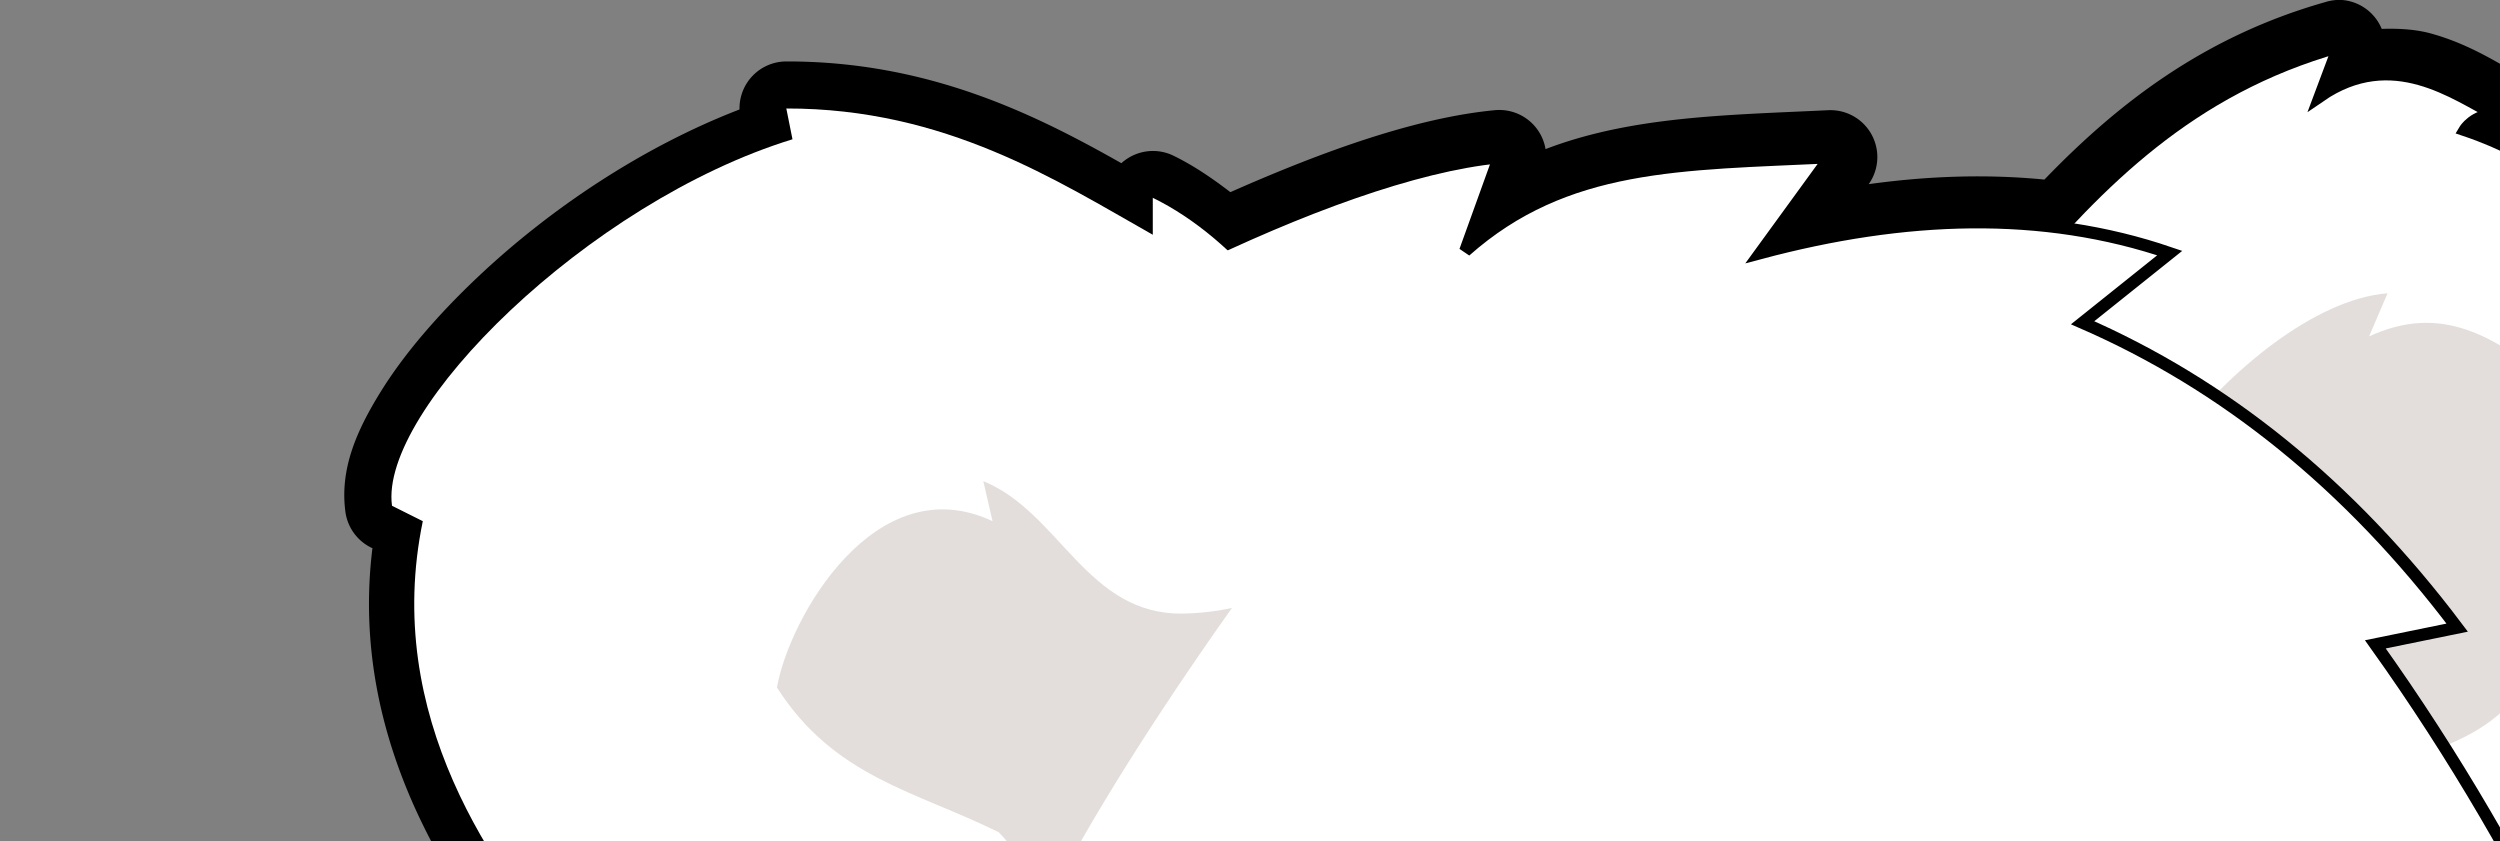 <?xml version="1.0" encoding="UTF-8" standalone="no"?>
<!-- Created with Inkscape (http://www.inkscape.org/) -->
<svg
    xmlns:inkscape="http://www.inkscape.org/namespaces/inkscape"
    xmlns:rdf="http://www.w3.org/1999/02/22-rdf-syntax-ns#"
    xmlns="http://www.w3.org/2000/svg"
    xmlns:cc="http://creativecommons.org/ns#"
    xmlns:dc="http://purl.org/dc/elements/1.1/"
    xmlns:sodipodi="http://sodipodi.sourceforge.net/DTD/sodipodi-0.dtd"
    xmlns:svg="http://www.w3.org/2000/svg"
    xmlns:ns1="http://sozi.baierouge.fr"
    xmlns:xlink="http://www.w3.org/1999/xlink"
    id="svg2"
    sodipodi:docname="bearRedScarf.svg"
    viewBox="0 0 205 69"
    version="1.1"
    inkscape:version="0.48.1 r9760"
  >
  <rect x="0" y="0" width="205" height="69" fill="#808080" stroke="none"/>
  <title
      id="title4001"
    >teddy bear with red scarf</title
  >
  <sodipodi:namedview
      id="base"
      fit-margin-left="0"
      inkscape:zoom="1.4"
      borderopacity="1.0"
      inkscape:current-layer="layer2"
      inkscape:cx="-68.957274"
      inkscape:cy="264.72505"
      inkscape:object-paths="false"
      inkscape:window-maximized="1"
      showgrid="false"
      fit-margin-right="0"
      inkscape:document-units="px"
      bordercolor="#666666"
      inkscape:window-x="0"
      inkscape:window-y="0"
      inkscape:object-nodes="false"
      fit-margin-bottom="0"
      inkscape:window-width="100%"
      inkscape:pageopacity="0.0"
      inkscape:pageshadow="2"
      pagecolor="#ffffff"
      inkscape:window-height="100%"
      fit-margin-top="0"
  />
  <g
      id="layer2"
      inkscape:label="Réteg"
      inkscape:groupmode="layer"
      transform="translate(-51.705 -20.181)"
    >
    <path
        id="path3993"
        style="fill:#000000"
        sodipodi:type="inkscape:offset"
        d="m243.22 20.188a3.846 3.846 0 0 0 -0.812 0.156c-10.082 2.853-17.169 8.455-23.062 14.562-4.732-0.463-9.534-0.298-14.406 0.375a3.846 3.846 0 0 0 -3.344 -6.062c-8.371 0.4-16.085 0.489-23.156 3.188a3.846 3.846 0 0 0 -4.188 -3.188c-6.363 0.612-13.884 3.279-21.656 6.719-1.508-1.157-3.053-2.206-4.688-3a3.846 3.846 0 0 0 -4.25 0.625c-7.032-3.977-15.784-8.359-27.469-8.344a3.846 3.846 0 0 0 -3.844 3.938c-8.002 3.087-15.558 8.172-21.406 13.688-3.315 3.127-6.103 6.354-8.062 9.531s-3.325 6.306-2.844 9.812a3.846 3.846 0 0 0 2.125 2.906l0.087 0.031c-2.009 16.276 7.12 29.181 13.844 36.938a3.846 3.846 0 0 0 0.219 0.188c-0.929 4.427-1.853 8.858-2.656 13.281-2.383 0.377-4.73 1.034-6.781 2.406-2.969 1.986-5.242 5.192-6.25 9.188a3.846 3.846 0 0 0 -0.094 0.438c-0.07 0.535-0.099 1.058-0.094 1.562-0-0.045-0.003-0.017 0 0.125a3.846 3.846 0 0 0 0 0.031c0.024 1.02 0.186 1.931 0.406 2.719 0.24 0.87 0.579 1.657 0.938 2.375 0.538 1.075 1.104 1.918 1.531 2.594 0.603 0.955 0.984 1.621 1.125 2.062 0.019 0.06 0.04 0.149 0.062 0.281a3.846 3.846 0 0 0 0 0.031c-0.011-0.064-0.002-0.04 0 0.188 0.001 0.087-0.015 0.115-0.031 0.219-0.026 0.167-0.033 0.223-0.062 0.312 0.018-0.055 0.008 0.011-0.031 0.094 0.028-0.06 0.05-0.097-0.031 0.031 0.023-0.036-0.003 0.036 0 0.031 0.005-0.007 0.036-0.053-0.031 0.031-0.018 0.022-0.148 0.179-0.438 0.406-0.245 0.193-0.473 0.369-0.656 0.5-0.488 0.349-1.228 0.84-2.031 1.656-0.409 0.415-0.764 0.863-1.094 1.375-0.132 0.206-0.337 0.508-0.5 0.844h0.031c-0.155 0.315-0.324 0.633-0.438 0.969-0.136 0.4-0.208 0.873-0.25 1.25-0.002 0.021 0.002 0.041 0 0.062-0.127 1.239 0.141 2.44 0.562 3.344 0.363 0.782 0.728 1.192 0.875 1.406 0.617 0.896 1.102 1.452 1.406 1.875-0.074 0.083 0.015-0.033-0.125 0.094-0.513 0.465-1.373 1.12-2.312 2.188-0.007 0.008-0.025-0.008-0.031 0a3.846 3.846 0 0 0 0 0.031 3.846 3.846 0 0 0 -0.062 0.062c-0 0-0.03 0.03-0.031 0.031 0.026-0.047-0.052 0.088-0.344 0.469l-0.031-0.031c-0 0-0.023 0.08-0.031 0.094a3.846 3.846 0 0 0 -0.031 0.031c-0.007 0.012-0.065 0.103-0.094 0.156-0.154 0.272-0.344 0.656-0.344 0.656-0.004 0.008-0.031 0.062-0.031 0.062-0.136 0.244-0.293 0.435-0.406 0.719-0.006 0.015-0.025 0.017-0.031 0.031-0.005 0.012 0.005 0.019 0 0.031a3.846 3.846 0 0 0 -0.031 0.031c-0.153 0.406-0.218 0.706-0.281 1-0.26 1.204-0.117 2.035 0 2.75h-0.031c0.368 2.305 1.312 4.156 1.312 4.156a3.846 3.846 0 0 0 1.406 1.656c0.419 0.273 0.869 0.549 1.375 0.844 0.109 0.063 0.188 0.121 0.25 0.156 0.511 0.294 1.184 0.62 1.781 0.938-7.54 14.017-14.391 28.582-16.156 44.938a3.846 3.846 0 0 0 1.125 3.156c-5.294 11.859-8.827 24.748-10.312 38.781a3.846 3.846 0 0 0 2.5 4c-1.741 8.657-9.476 47.896-9.094 72.219 0.123 7.826 1.781 22.094 1.781 22.094a3.846 3.846 0 0 0 5.625 2.938c2.006 3.424 4.98 8.345 9.438 14.812 6.931 10.057 15.685 21.421 24.906 27.031 28.322 17.232 53.571 18.844 89.875 18.75 6.146-0.016 13.918-1.901 20.906-3.969 3.494-1.034 6.76-2.116 9.406-3.094 2.646-0.978 4.519-1.721 5.938-2.531a3.846 3.846 0 0 0 1.906 -2.812l0.344-2.438 6.406-7.625 14.656-1.75 21.406 1.969c21.294 1.981 47.359-3.667 65.969-14.656a3.846 3.846 0 0 0 1.375 -5.188c2.317-1.246 4.873-2.748 7.656-4.938 8.882-6.987 18.121-20.071 18.594-44.656 0.151-7.834-4.416-14.114-9.594-18.531-3.518-3.001-7.216-5.007-10.688-6.531a3.846 3.846 0 0 0 -1.75 -4.031c-5.169-3.167-9.276-6.91-15.281-8.781-1.17-7.878-2.442-13.818-4.406-21.438 9.714-3.684 16.02-8.73 22.812-18.312a3.846 3.846 0 0 0 -0.719 -5.219l-0.39-0.29c3.147-8.068 4.147-17.431 2.438-26.344-1.775-9.25-6.524-18.031-14.75-23.5v-1.438a3.846 3.846 0 0 0 -1.72 -3.22c-5.241-3.446-12.449-5.4-21.969-6 0.351-0.634 0.663-1.274 0.875-1.875 0.99-2.809 0.5-5.406 0.5-5.406a3.846 3.846 0 0 0 -0.656 -1.438c-1.356-1.849-2.962-3.945-4.156-5.906-1.172-1.926-1.765-3.719-1.781-4.281 0.155-0.218 0.736-0.879 1.5-2 0.524-0.767 1.119-1.744 1.75-3a3.846 3.846 0 0 0 0.06 -0.15c0.304-0.681 0.518-1.282 0.688-1.844 0.035-0.112 0.054-0.239 0.094-0.375a3.846 3.846 0 0 0 0.031 -0.031c0.071-0.258 0.152-0.656 0.25-1.094h0.031c-0.077 0.32-0.034 0.187 0.094-0.375a3.846 3.846 0 0 0 0 -0.062 3.846 3.846 0 0 0 0.094 -0.688 3.846 3.846 0 0 0 0 -0.094c0.851-5.058 0.535-11.058-3.531-15.312-5.306-5.551-12.264-7.336-18.344-7.719-4.508-13.295-9.738-26.611-16.719-39.75 3.754-2.376 7.08-5.734 9.688-10.219a3.846 3.846 0 0 0 3 -1.938c2.661-4.801 6.107-14.108 2.25-24.281a3.846 3.846 0 0 0 0.781 -3.875c-2.329-6.571-7.521-16.705-18.219-22.375a3.846 3.846 0 0 0 -2.125 -3.25c-1.246-0.621-3.67-2.284-6.875-3.188-1.22-0.357-2.67-0.464-4.16-0.412a3.846 3.846 0 0 0 -3.781 -2.375zm-164.06 136.34c-0.036 0.078-0.114 0.187-0.188 0.344l-0.031-0.031c0.097-0.15 0.13-0.175 0.219-0.312zm-0.25 0.406 0.031 0.031c-0.006 0.012 0.006 0.019 0 0.031-0.008 0.018-0.023 0.013-0.031 0.031-0.227 0.489-0.469 0.999-0.469 1-0 0.001 0.281-0.813 0.281-0.812-0 0 0.047-0.1 0.062-0.125 0.005-0.008 0.025-0.022 0.031-0.031 0.022-0.034 0.059-0.071 0.094-0.125z"
        inkscape:original="M 243.46875 24.03125 C 233.49031 26.855327 226.72367 32.492064 220.8125 38.875 C 212.9127 37.807191 204.63315 38.651044 196.0625 40.9375 L 201.78125 33.0625 C 189.51399 33.648805 180.08092 33.446866 171.84375 40.75 L 174.625 33.0625 C 168.47487 33.654065 160.35279 36.476204 151.96875 40.34375 C 150.14339 38.708361 148.18433 37.361349 146.21875 36.40625 L 146.21875 39.4375 C 138.38179 35.009113 129.25747 29.045182 116.1875 29.0625 L 116.6875 31.59375 C 99.885261 36.76476 82.76918 53.821398 83.84375 61.65625 L 86.375 62.90625 C 83.07618 78.866154 92.10256 91.573665 99 99.53125 L 101.03125 96 C 101.12865 96.202906 101.23959 96.397132 101.34375 96.59375 C 99.660358 104.05975 98.192775 111.50275 96.875 118.96875 C 91.04635 118.99695 85.94993 121.69328 84.34375 128.0625 C 84.2968 128.42151 84.27792 128.75944 84.28125 129.09375 C 84.281426 129.12495 84.28067 129.1565 84.28125 129.1875 C 84.2961 129.81966 84.405738 130.40958 84.5625 130.96875 C 84.727361 131.56711 84.949665 132.11755 85.21875 132.65625 C 85.61661 133.45117 86.100115 134.17444 86.5625 134.90625 C 87.182902 135.88975 87.763387 136.83847 88.09375 137.875 C 88.17595 138.13217 88.235001 138.3884 88.28125 138.65625 C 88.33048 138.93342 88.34066 139.20824 88.34375 139.5 C 88.34685 139.78148 88.32846 140.04569 88.28125 140.34375 C 88.23427 140.65174 88.170936 140.95238 88.0625 141.28125 C 88.00201 141.4647 87.921063 141.64973 87.84375 141.8125 C 87.76648 141.97523 87.685585 142.10523 87.59375 142.25 C 87.58905 142.258 87.59855 142.27375 87.59375 142.28125 C 87.50603 142.41768 87.411254 142.53342 87.3125 142.65625 C 87.3071 142.66325 87.3179 142.6808 87.3125 142.6875 C 87.00321 143.06849 86.627682 143.39054 86.25 143.6875 C 85.994041 143.88883 85.734011 144.09106 85.46875 144.28125 C 84.938895 144.66095 84.397649 145.03253 83.9375 145.5 C 83.707175 145.73399 83.498587 145.99232 83.3125 146.28125 C 83.21953 146.42564 83.141099 146.55646 83.0625 146.71875 C 82.97894 146.88846 82.908969 147.05756 82.84375 147.25 C 82.79231 147.40179 82.76482 147.53795 82.75 147.6875 C 82.6978 148.14567 82.79366 148.58861 83 149.03125 C 83.134721 149.32123 83.333081 149.5875 83.53125 149.875 C 84.52107 151.31349 86.066758 152.74411 85.875 154.34375 C 85.85621 154.50046 85.82508 154.63496 85.78125 154.78125 C 85.77855 154.79025 85.78405 154.8032 85.78125 154.8125 C 85.285685 156.40566 83.387966 157.41564 82.21875 158.75 C 82.21385 158.756 82.22365 158.77575 82.21875 158.78125 C 82.117663 158.89751 81.994988 159.00327 81.90625 159.125 C 81.90165 159.131 81.91085 159.14995 81.90625 159.15625 C 81.726458 159.40588 81.578621 159.65722 81.46875 159.9375 C 81.46375 159.9498 81.44235 159.95645 81.4375 159.96875 C 81.38711 160.10208 81.34311 160.2643 81.3125 160.40625 C 81.23069 160.78558 81.26241 161.25407 81.34375 161.75 C 81.581839 163.24185 82.34375 164.9375 82.34375 164.9375 C 82.706773 165.17425 83.110345 165.42402 83.5625 165.6875 C 83.64074 165.733 83.700331 165.7662 83.78125 165.8125 C 84.732697 166.35948 85.955135 167.00562 87.25 167.65625 C 87.458158 167.76052 87.659137 167.86218 87.875 167.96875 C 88.220746 168.13978 88.508545 168.29142 88.875 168.46875 C 80.669332 183.45762 73.127753 198.62279 71.3125 215.4375 L 74.25 214.9375 C 67.83893 227.65736 63.77418 241.79801 62.125 257.375 L 65.65625 255.84375 C 65.65625 255.84375 55.15475 307.15017 55.5625 333.125 C 55.67763 340.45882 57.3125 354.84375 57.3125 354.84375 L 60.125 352.3125 C 60.125 352.3125 79.29569 386.94143 95.46875 396.78125 C 123.02753 413.54823 147.15107 415.06295 183.34375 414.96875 C 193.94497 414.94115 214.15196 407.8953 217.6875 405.875 L 218.1875 402.34375 L 226.28125 392.71875 L 242.9375 390.71875 L 264.65625 392.71875 C 284.9612 394.60758 310.58811 389.0602 328.3125 378.59375 L 322.25 379.09375 C 319.9279 373.56642 353.15091 374.43437 354.0625 327.0625 C 354.30406 314.50977 339.21152 305.8999 331.84375 303.84375 L 333.875 301.3125 C 327.52419 297.42068 323.60377 293.38644 317.1875 292.21875 C 315.6794 281.44379 314.5112 276.24371 311.65625 265.46875 C 323.04508 261.83394 328.52606 257.64922 335.875 247.28125 L 333.34375 245.25 C 340.79258 229.65882 338.36143 205.56202 321.75 196.25 L 321.75 192.71875 C 316.00429 188.94144 306.7608 186.89477 292.9375 187.15625 C 292.916 187.09365 292.8965 187.03134 292.875 186.96875 C 300.75919 182.55415 299.53125 177.0625 299.53125 177.0625 C 296.90556 173.48201 292.80915 168.32611 292.84375 164.5 C 292.85905 162.80626 293.66941 162.39019 295 160.4375 C 295.44444 159.78721 295.94925 158.97168 296.5 157.875 C 296.693 157.44277 296.8481 156.97214 297 156.46875 C 297.0307 156.36905 297.06415 156.25861 297.09375 156.15625 C 297.18005 155.84474 297.27375 155.51835 297.34375 155.1875 C 297.37005 155.07837 297.4122 154.98587 297.4375 154.875 C 297.4315 154.878 297.41255 154.90315 297.40625 154.90625 C 298.23833 150.63733 297.68022 145.05565 294.96875 142.21875 C 289.88677 136.90168 282.6544 135.51445 276.65625 135.53125 C 271.6243 120.40698 265.76031 105.33776 257.5625 90.59375 C 263.13545 88.02182 267.93382 83.745402 270.96875 76.3125 L 272 78.0625 C 274.70251 73.186209 278.29872 63.644815 272.25 53.3125 L 274.78125 53.0625 C 272.31548 46.107191 266.49288 35.104815 253.8125 30.84375 C 253.8125 30.84375 254.57598 29.59375 256.34375 29.59375 C 253.06193 27.956877 247.88642 23.964795 241.9375 28.0625 L 243.46875 24.03125 z "
        inkscape:radius="3.8459721"
    />
    <path
        id="path3148"
        sodipodi:nodetypes="ccccccccccc"
        style="stroke:#000000;fill:#ffffff"
        inkscape:connector-curvature="0"
        d="m216.94 43.22c6.9-8.094 14.313-15.739 26.517-19.193l-1.515 4.041c5.949-4.098 11.113-0.122 14.395 1.515-1.768 0-2.525 1.263-2.525 1.263 12.68 4.261 18.495 15.268 20.961 22.223l-2.525 0.253c6.049 10.332 2.45 19.872-0.253 24.749l-1.01-1.768c-4.087 10.009-11.393 14.338-19.445 16.415z"
    />
    <path
        id="path3995"
        sodipodi:nodetypes="cccccscc"
        style="fill:#e3dedb"
        inkscape:connector-curvature="0"
        d="m230.06 56.352c4.374-5.732 11.464-11.649 17.425-12.122l-1.515 3.535c5.84-2.67 10.216-0.283 15.91 4.546l-1.263 2.525c6.856 4.402 2.517 10.711 1.01 15.405-4.201 13.084-11.196 9.428-16.92 15.657z"
    />
    <path
        id="path3117"
        sodipodi:nodetypes="ccccccccccccccccccsccsccccssccsccccccc"
        style="stroke:#000000;fill:#ffffff"
        inkscape:connector-curvature="0"
        d="m122.64 57.477c14.351-10.482 38.151-23.07 51.984-24.401l-2.771 7.684c8.237-7.303 17.646-7.098 29.913-7.684l-5.714 7.857c11.821-3.154 23.096-3.575 33.571 0l-7.143 5.714c11.556 5.038 21.852 13.228 30.714 25l-6.711 1.371c26.246 36.738 33.363 76.095 46.467 114.15 13.823-0.261 23.044 1.778 28.789 5.556v3.535c16.611 9.312 19.066 33.401 11.617 48.992l2.525 2.02c-7.349 10.368-12.855 14.548-24.244 18.183 2.855 10.775 4.048 15.994 5.556 26.769 6.416 1.168 10.317 5.2 16.668 9.091l-2.02 2.525c7.368 2.056 22.465 10.681 22.223 23.234-0.912 47.372-34.142 46.496-31.82 52.023l6.061-0.505c-17.724 10.466-43.335 16.031-63.64 14.142l-21.718-2.02-16.668 2.02-8.081 9.596-0.505 3.535c-3.535 2.02-23.744 9.064-34.345 9.091-36.193 0.094-60.324-1.416-87.883-18.183-16.173-9.84-35.355-44.447-35.355-44.447l-2.796 2.525s-1.635-14.384-1.75-21.718c-0.408-25.975 10.102-77.277 10.102-77.277l-3.535 1.515c1.649-15.577 5.711-29.707 12.122-42.426l-2.933 0.505c1.855-17.186 9.67-32.67 18.086-47.982 4.78-32.157 8.741-64.313 18.688-96.47z"
    />
    <path
        id="path3956"
        style="fill:#e3dedb"
        sodipodi:type="inkscape:offset"
        d="m273.88 52.625-21.35 11.375c3.114 4.197 16.573 22.481 22.031 35.625 12.39 29.825 21.44 92.155 21.44 92.155a3.091 3.091 0 0 1 -1.844 3.281c-12.237 5.231-20.877 8.729-27.656 12.5-6.78 3.771-11.742 7.741-17.125 14.375-12.914 15.914-11.581 37.972-3.25 47.312 14.313 12.007 28.041 14.358 42.344 12.344a3.091 3.091 0 0 1 3.5 3.469c-2.59 19.87-12.614 34.398-27.5 41.281a3.091 3.091 0 0 1 -0.688 0.219s-9.242 1.854-20.156 5.031-23.577 7.876-29.562 12.562c-6.996 5.477-16.441 13.382-18.562 34.75-1.21 12.185 7.746 24.237 21.469 31.719 3.533 0.737 6.894 1.244 9.312 1.25 36.103 0.094 59.336-1.325 86.281-17.719 7.174-4.365 16.061-15.312 22.781-25.062 6.72-9.751 11.438-18.281 11.438-18.281a3.091 3.091 0 0 1 3 -1.562c0.488-4.778 1.114-11.491 1.188-16.188 0.394-25.078-10.031-76.594-10.031-76.594a3.091 3.091 0 0 1 2.781 -3.719c-1.897-13.267-5.55-25.407-11.094-36.406a3.091 3.091 0 0 1 2.031 -4.406c-2.45-14.97-9.44-28.91-17.16-42.96a3.091 3.091 0 0 1 -0.344 -1.031c-4.751-31.956-8.699-63.705-18.375-95.281l-13.59-12.69c-0.01-0.008-0.021-0.024-0.031-0.031-3.249-2.372-7.207-4.85-11.281-7.312zm-161.44 142.88c-9.536 1.498-12.841 3.837-19.938 7.969-0.009 0.005-0.022-0.005-0.031 0-6.159 3.691-12.703 15.258-16.812 27.969 0.489 4.474 1.641 8.775 3.406 12.469a3.091 3.091 0 0 1 -0.844 3.75l-0.156 0.125c5.332 7.072 9.827 10.602 17.375 13.438 2.106-19.598 8.242-45.131 17-65.719zm-23.125 115.03c-5.221 1.223-8.665 3.228-11.594 5.781-3.318 2.892-6.081 6.604-9.812 10.375-4.349 4.396-6.584 8.622-8.031 12.969 2.906 16.137 10.268 23.726 16.875 28.25 3.359 2.3 6.497 3.756 8.969 5.062 1.236 0.653 2.316 1.204 3.344 2.219 0.514 0.507 1.06 1.202 1.344 2.156 0.234 0.788 0.157 1.658-0.062 2.438 16.406 7.54 37.512 11.441 54.344 9.875l9.375-0.875c-2.762-1.19-5.229-2.174-8.5-3.719-10.854-5.126-23.351-11.793-30.594-19.094-9.954-10.034-15.112-22.925-18.625-34.031-1.756-5.553-3.117-10.7-4.375-14.781-0.932-3.022-1.855-5.136-2.656-6.625z"
        inkscape:original="M 274.03125 49.03125 L 248 62.90625 C 248 62.90625 266.0023 87.047153 271.71875 100.8125 C 283.71492 129.69957 292.9375 192.21875 292.9375 192.21875 C 268.52012 202.65561 258.15989 206.20871 246.96875 220 C 233.07612 237.12045 234.07136 260.66452 243.9375 271.5 C 258.92994 284.15806 273.91381 286.76809 288.90625 284.65625 C 286.42154 303.72088 277.03766 317.11237 263.15625 323.53125 C 263.15625 323.53125 225.7382 331.08576 212.15625 341.71875 C 205.02858 347.29883 194.64539 356.36022 192.4375 378.59375 C 191.04886 392.57734 201.21943 405.73478 215.9375 413.59375 C 219.74161 414.40626 223.3783 414.9612 226.28125 414.96875 C 262.47393 415.06295 286.59747 413.54823 314.15625 396.78125 C 330.32931 386.94143 349.5 352.3125 349.5 352.3125 L 352.3125 354.84375 C 352.3125 354.84375 353.94737 340.45882 354.0625 333.125 C 354.47025 307.15017 343.96875 255.84375 343.96875 255.84375 L 347.5 257.375 C 345.85082 241.79801 341.78607 227.65736 335.375 214.9375 L 338.3125 215.4375 C 336.45712 198.25109 328.63431 182.78082 320.21875 167.46875 C 315.43822 135.31223 311.47809 103.15653 301.53125 71 L 287 57.46875 C 283.2247 54.711208 278.76081 51.836915 274.03125 49.03125 z M 117.46875 191.65625 C 102.69297 193.11657 99.148901 196.01542 90.90625 200.8125 C 83.196026 205.41247 76.708092 217.80441 72.5 231.125 C 72.976986 236.14635 74.258391 241.01594 76.28125 245.25 L 73.75 247.28125 C 81.098933 257.64922 86.611172 261.83394 98 265.46875 C 99.750546 244.40947 107.15927 213.72568 117.46875 191.65625 z M 90.84375 307 C 76.816669 309.4381 72.791489 317.35115 65.71875 324.5 C 60.811099 329.46046 58.207738 334.41454 56.65625 339.375 C 62.511142 374.31845 89.474936 374.09522 87.375 379.09375 L 81.3125 378.59375 C 99.036887 389.0602 124.6638 394.60758 144.96875 392.71875 L 166.6875 390.71875 C 166.6875 390.71875 130.39087 377.12216 117.15625 363.78125 C 98.370515 344.84464 97.040234 314.22993 90.84375 307 z "
        transform="matrix(-1 0 0 1 409.63 0)"
        inkscape:radius="-3.0905745"
    />
    <path
        id="path3958"
        sodipodi:nodetypes="csssccsccc"
        style="fill:#c8beb7"
        inkscape:connector-curvature="0"
        d="m297.5 246.26s1.01 13.132-1.515 16.668c-2.525 3.535-28.284 15.657-32.325 15.152-4.041-0.505-37.376-55.558-44.447-56.569-7.071-1.01-37.881-9.344-37.881-9.344-5.69-8.742-13.909-11.922-25.132-13.327 0 0-43.938-15.95-63.44-24.633-5.614-2.5-1.75-9.056-1.75-9.056l167.6 42.722z"
    />
    <path
        id="path3140"
        sodipodi:nodetypes="csscc"
        style="fill:#aa0000"
        inkscape:connector-curvature="0"
        d="m273.76 190.7s26.012 31.194 32.325 52.023c2.557 8.437-38.078 31.868-40.911 27.779-15.333-22.133-20.632-46.393-57.074-62.124z"
    />
    <path
        id="path3920"
        sodipodi:nodetypes="ssssssss"
        style="fill:#c8beb7"
        inkscape:connector-curvature="0"
        d="m250.53 128.58c6.746 6.352 14.307 16.387 11.617 25.254-2.524 8.317-13.623 12.382-22.223 13.637-10.345 1.51-24.215 0.416-30.305-8.081-2.949-4.114-1.178-10.588 1.01-15.152 3.658-7.628 11.085-13.461 18.688-17.173 3.681-1.797 8.047-2.441 12.122-2.02 3.234 0.334 6.724 1.307 9.091 3.535z"
    />
    <path
        id="path3936"
        sodipodi:nodetypes="ccccccccc"
        style="stroke:#000000;fill:none"
        inkscape:connector-curvature="0"
        d="m155.57 198.28c9.612 3.091 19.456 4.559 27.779 16.668l-5.556 1.01c13.647 10.102 14.698 20.708 13.637 30.305l-4.041 0.505c2.024 16.818-10.892 25.109-18.688 28.789l-3.535-3.03c-22.406 12.937-45.139 4.904-54.548-5.556l-2.525 5.556"
    />
    <path
        id="path3950"
        sodipodi:nodetypes="ccscscc"
        style="fill:#550000"
        inkscape:connector-curvature="0"
        d="m273.75 190.69s2.554 3.079 6.062 7.656c0 0-46.159 15.498-43.04 19.728 14.868 20.16 32.915 52.272 32.915 52.272-2.361 0.734-4.006 0.869-4.5 0.156-15.333-22.133-20.652-46.393-57.094-62.125z"
    />
    <path
        id="path3119"
        sodipodi:nodetypes="cscscsscsssscccsacc"
        style="fill:#aa0000"
        inkscape:connector-curvature="0"
        d="m276.66 135.52c5.998-0.017 13.226 1.375 18.308 6.692 3.409 3.567 3.38 11.482 1.515 15.657-2.203 4.387-3.626 4.373-3.647 6.631-0.035 3.826 4.051 8.981 6.677 12.561 0 0 1.515 6.566-9.091 11.112-10.607 4.546-70.741 36.795-102.53 22.223-35.607-16.322-93.944-37.881-105.56-45.457 0 0-1.337-3.028-1.01-4.546 0.532-2.469 4.245-3.554 4.546-6.061 0.305-2.546-3.854-4.642-3.03-7.071 0.992-2.927 4.256-3.039 5.224-5.974 1.675-5.081-4.46-7.474-3.709-13.219 1.606-6.369 6.677-9.085 12.506-9.113l-0.764 4.417c0.087-0.166 63.3 12.049 90.284 26.414 17.879 9.518 38.874 15.315 59.094 14.142 12.768-0.741 36.032-13.185 36.032-13.185z"
    />
    <path
        id="path3142"
        sodipodi:nodetypes="sssss"
        style="fill:#000000"
        inkscape:connector-curvature="0"
        d="m238.2 121.83c-3.418-2.43-5.032-13.009-1.25-14.821 2.413-1.156 6.046 0.254 7.5 2.5 1.83 2.826 6.138 12.098 2.857 12.857-3.609 0.835-5.913 1.735-9.107-0.536z"
    />
    <path
        id="path3144"
        d="m224.2 122.83c2.562-3.32 1.024-13.911-3.122-14.543-2.645-0.403-5.709 2.005-6.446 4.577-0.928 3.237-2.136 11.086 1.139 11.869 3.695 0.884 6.036 1.2 8.43-1.903z"
        sodipodi:nodetypes="sssss"
        style="fill:#000000"
        inkscape:connector-curvature="0"
    />
    <path
        id="path3150"
        sodipodi:nodetypes="sccccccccssccccss"
        style="fill:#ffffff"
        inkscape:connector-curvature="0"
        d="m161.89 56.099c-2.241-8.267-8.817-16.374-15.657-19.698v3.03c-7.84-4.429-16.98-10.372-30.05-10.354l0.505 2.525c-16.811 5.171-33.913 22.217-32.839 30.052l2.525 1.263c-3.299 15.96 5.729 28.66 12.627 36.618l2.02-3.535c3.018 6.289 9.354 9.566 15.405 9.344 7.004-0.257 16.677 0.086 18.435-6.819 0.814-3.196 2.505-6.272-1.263-10.102-6.815-3.371-13.497-4.511-18.183-11.869 1-5.723 8.082-18.148 17.678-13.637l-0.758-3.283c6.295 2.562 8.494 11.016 16.415 10.859 7.783-0.154 15.814-4.502 13.132-14.395z"
    />
    <path
        id="path3922"
        sodipodi:nodetypes="ssssssssssssccsssscscsccccccssc"
        style="fill:#550000"
        inkscape:connector-curvature="0"
        d="m91.094 136.38c4.509 5.058 11.927 9.277 16.937 11.531 9.433 4.243 20.857 2.284 30.344 6.406 10.465 4.548 16.893 9.306 28.031 19.656 2.986 2.774-8.364 3.006-12.125 1.438-10.132-4.226-17.003-13.09-27.344-16.438-9.076-2.938-17.352-4.34-25-7.156-3.568-1.314-6.948-4.006-11.365-4.774-1.276-0.222-1.946 1.609-1.854 2.649 0.424 4.806 9.418 4.274 8.75 8.219-0.294 1.734-2.378 2.563-3.906 3.375-2.015 1.07-3.06 1.3-3.938 3.406-0.584 1.402-0.166 2.982 0.469 4.344-3.377-1.603-6.086-3.008-7.75-4.094 0 0-1.359-3.014-1.031-4.531 0.532-2.469 4.262-3.555 4.562-6.062 0.305-2.546-3.854-4.665-3.031-7.094 0.992-2.927 4.251-3.034 5.219-5.969 1.675-5.081-4.47-7.475-3.719-13.219 5.84-3.955 4.671 5.98 6.75 8.312zm187.09 3.938c4.445 0.106 8.41 1.989 9.469 3.656 1.115 1.756-1.521 5.502-6.156 6.781zm19.25 14.562c-0.256 1.124-0.564 2.164-0.938 3-2.203 4.387-3.636 4.367-3.656 6.625-6.995 1.921-8.914 4.485-13.86 11.562-3.552 5.216-15.453 10.58-14.015 4.876 2.044-8.109 6.81-9.867 13.938-15.375 5.362-4.144 16.569-9.721 18.531-10.688z"
    />
    <path
        id="path3938"
        sodipodi:nodetypes="cccccccc"
        style="stroke-linejoin:round;stroke:#000000;stroke-linecap:round;fill:none"
        inkscape:connector-curvature="0"
        d="m172.74 318.49c7.067-1.823 13.809-1.039 20.203 2.525l-3.535 3.03c15.567 4.819 34.859 16.364 35.86 22.728l-4.546 2.02c10.672 10.102 13.283 20.203 14.647 30.305l-2.02 0.505c-1.232 4.752-1.952 9.675-7.071 13.132"
    />
    <path
        id="path3146"
        sodipodi:rx="5.8035712"
        sodipodi:ry="5.9821429"
        style="fill:#000000"
        sodipodi:type="arc"
        d="m166.43 132.81c0 3.304-2.598 5.982-5.804 5.982s-5.804-2.678-5.804-5.982 2.598-5.982 5.804-5.982 5.804 2.678 5.804 5.982z"
        transform="matrix(-1 0 0 1 409.63 0)"
        sodipodi:cy="132.80861"
        sodipodi:cx="160.625"
    />
  </g
  >
</svg
>
